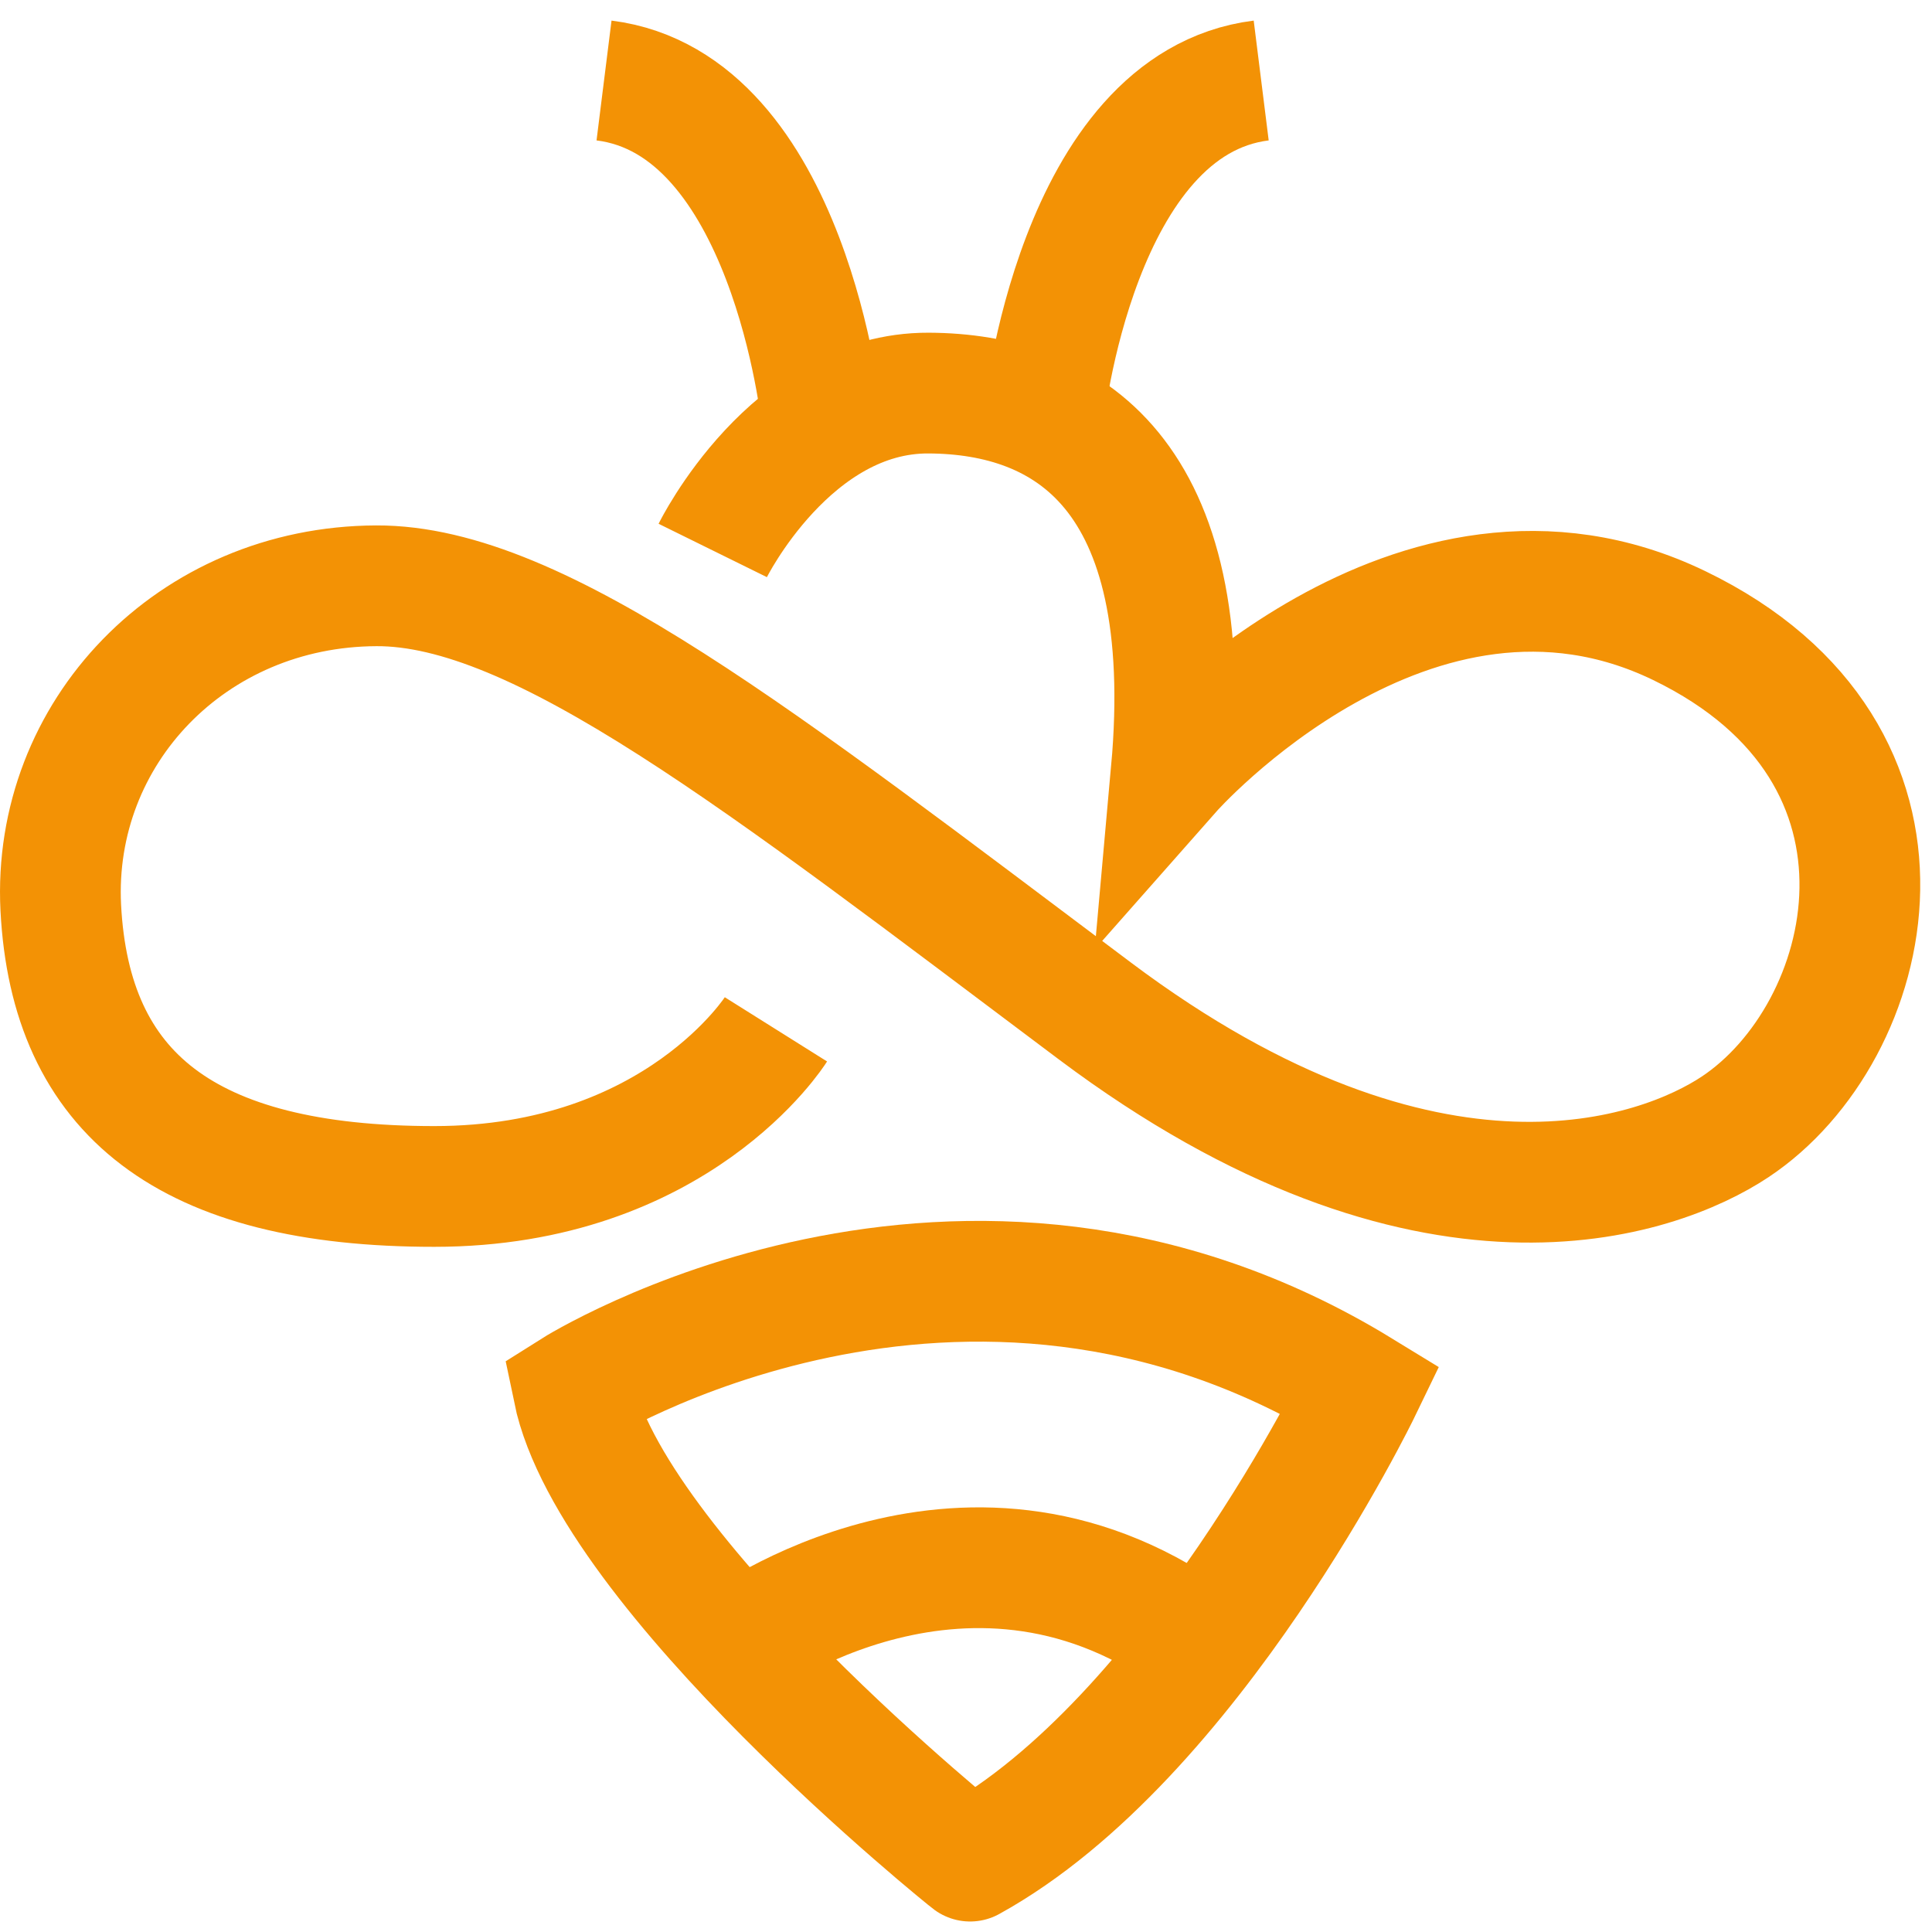 <svg width="48" height="48" viewBox="0 0 48 48" fill="none" xmlns="http://www.w3.org/2000/svg">
<path d="M17.708 13.676C17.708 13.676 19.643 9.749 23.073 9.766C26.503 9.782 29.765 11.755 29.1 19.166C29.1 19.166 35.117 12.35 41.719 15.542C48.321 18.735 46.622 25.665 43.107 27.998C41.22 29.252 35.509 31.348 27.203 25.118C18.898 18.887 13.391 14.536 9.349 14.554C4.76 14.572 1.292 18.209 1.51 22.552C1.749 27.177 4.63 29.477 10.789 29.477C16.827 29.477 19.278 25.574 19.278 25.574" stroke="#F39205" stroke-width="3" stroke-miterlimit="10"/>
<path d="M14.242 34.535C14.242 34.535 23.867 28.455 33.804 34.535C33.804 34.535 29.616 43.199 24.102 46.239C24.096 46.244 15.177 39.078 14.242 34.535Z" stroke="#F39205" stroke-width="3" stroke-miterlimit="10"/>
<path d="M18.338 40.865C18.338 40.865 24.118 36.556 29.85 40.865" stroke="#F39205" stroke-width="3" stroke-miterlimit="10"/>
<path d="M25.927 10.379C25.927 10.379 26.722 2.577 31.334 2" stroke="#F39205" stroke-width="3" stroke-miterlimit="10"/>
<path d="M20.412 10.379C20.412 10.379 19.618 2.577 15.007 2" stroke="#F39205" stroke-width="3" stroke-miterlimit="10"/>
</svg>
